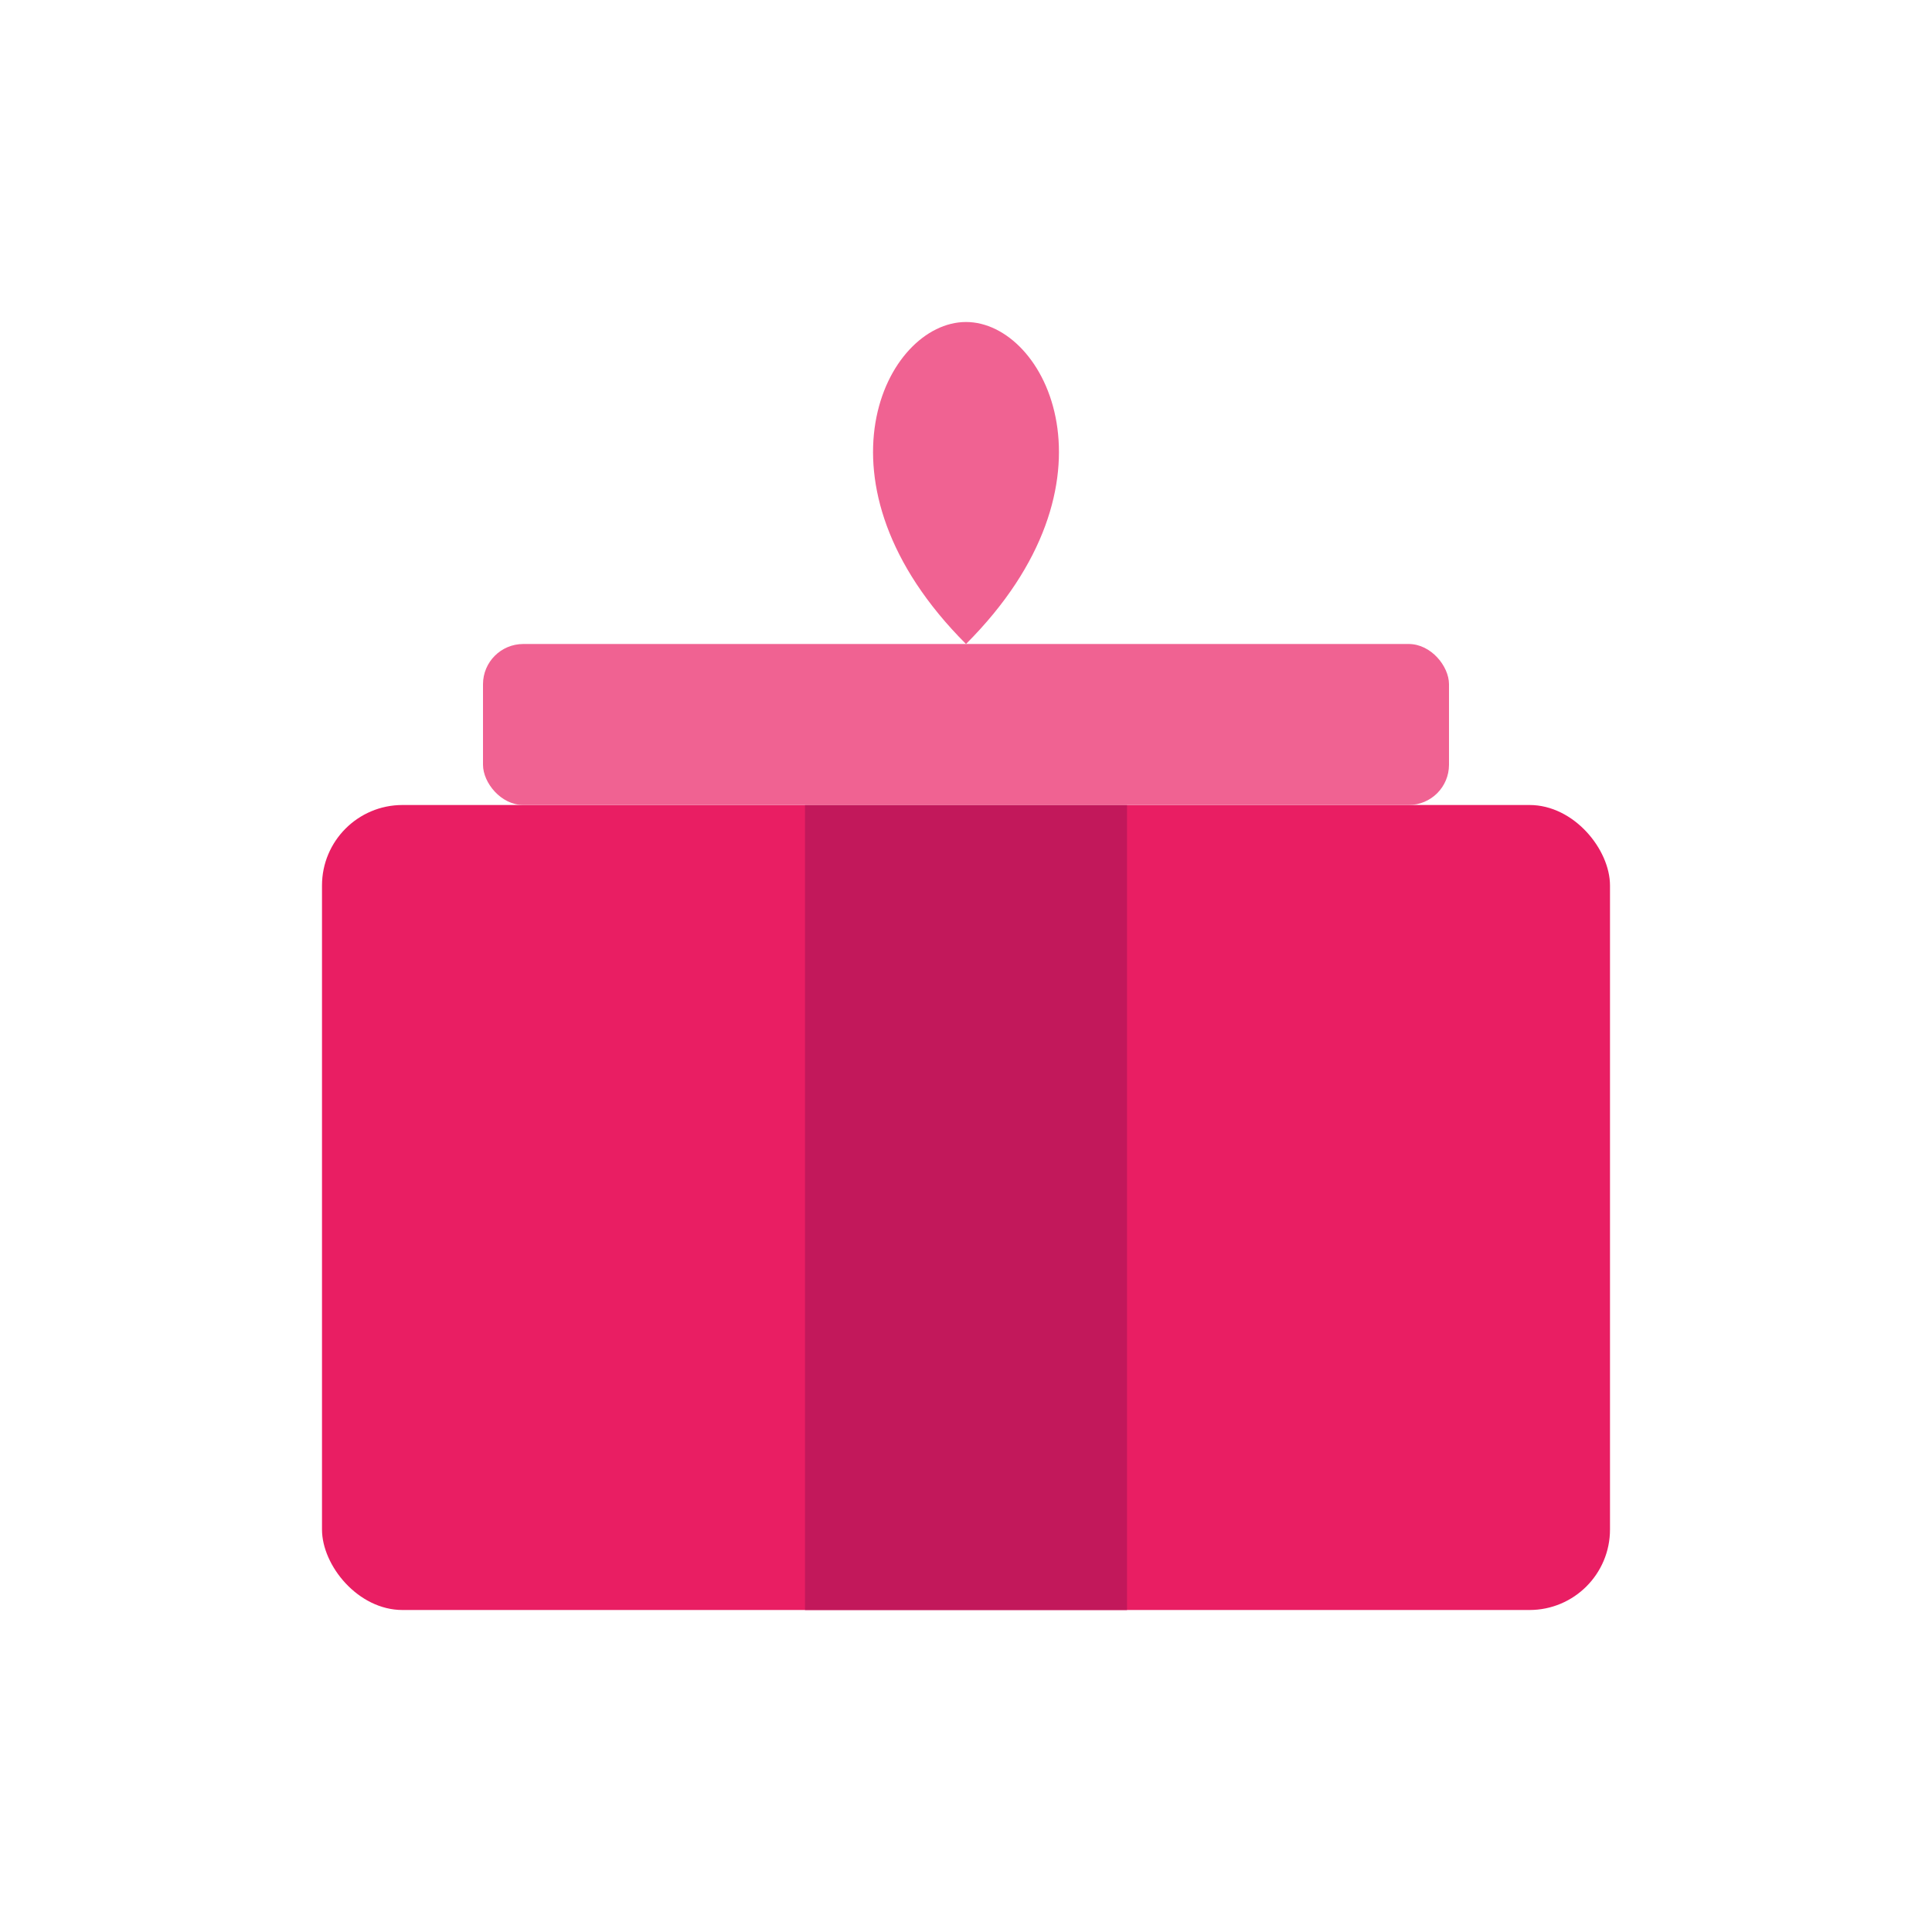 <?xml version="1.0" encoding="UTF-8"?>
<svg width="48" height="48" viewBox="0 0 48 48" fill="none" xmlns="http://www.w3.org/2000/svg">
  <rect x="8" y="20" width="32" height="20" rx="2" fill="#E91E63"/>
  <rect x="20" y="20" width="8" height="20" fill="#C2185B"/>
  <rect x="12" y="16" width="24" height="4" rx="1" fill="#F06292"/>
  <path d="M24 8C22 8 20 12 24 16C28 12 26 8 24 8Z" fill="#F06292"/>
</svg> 